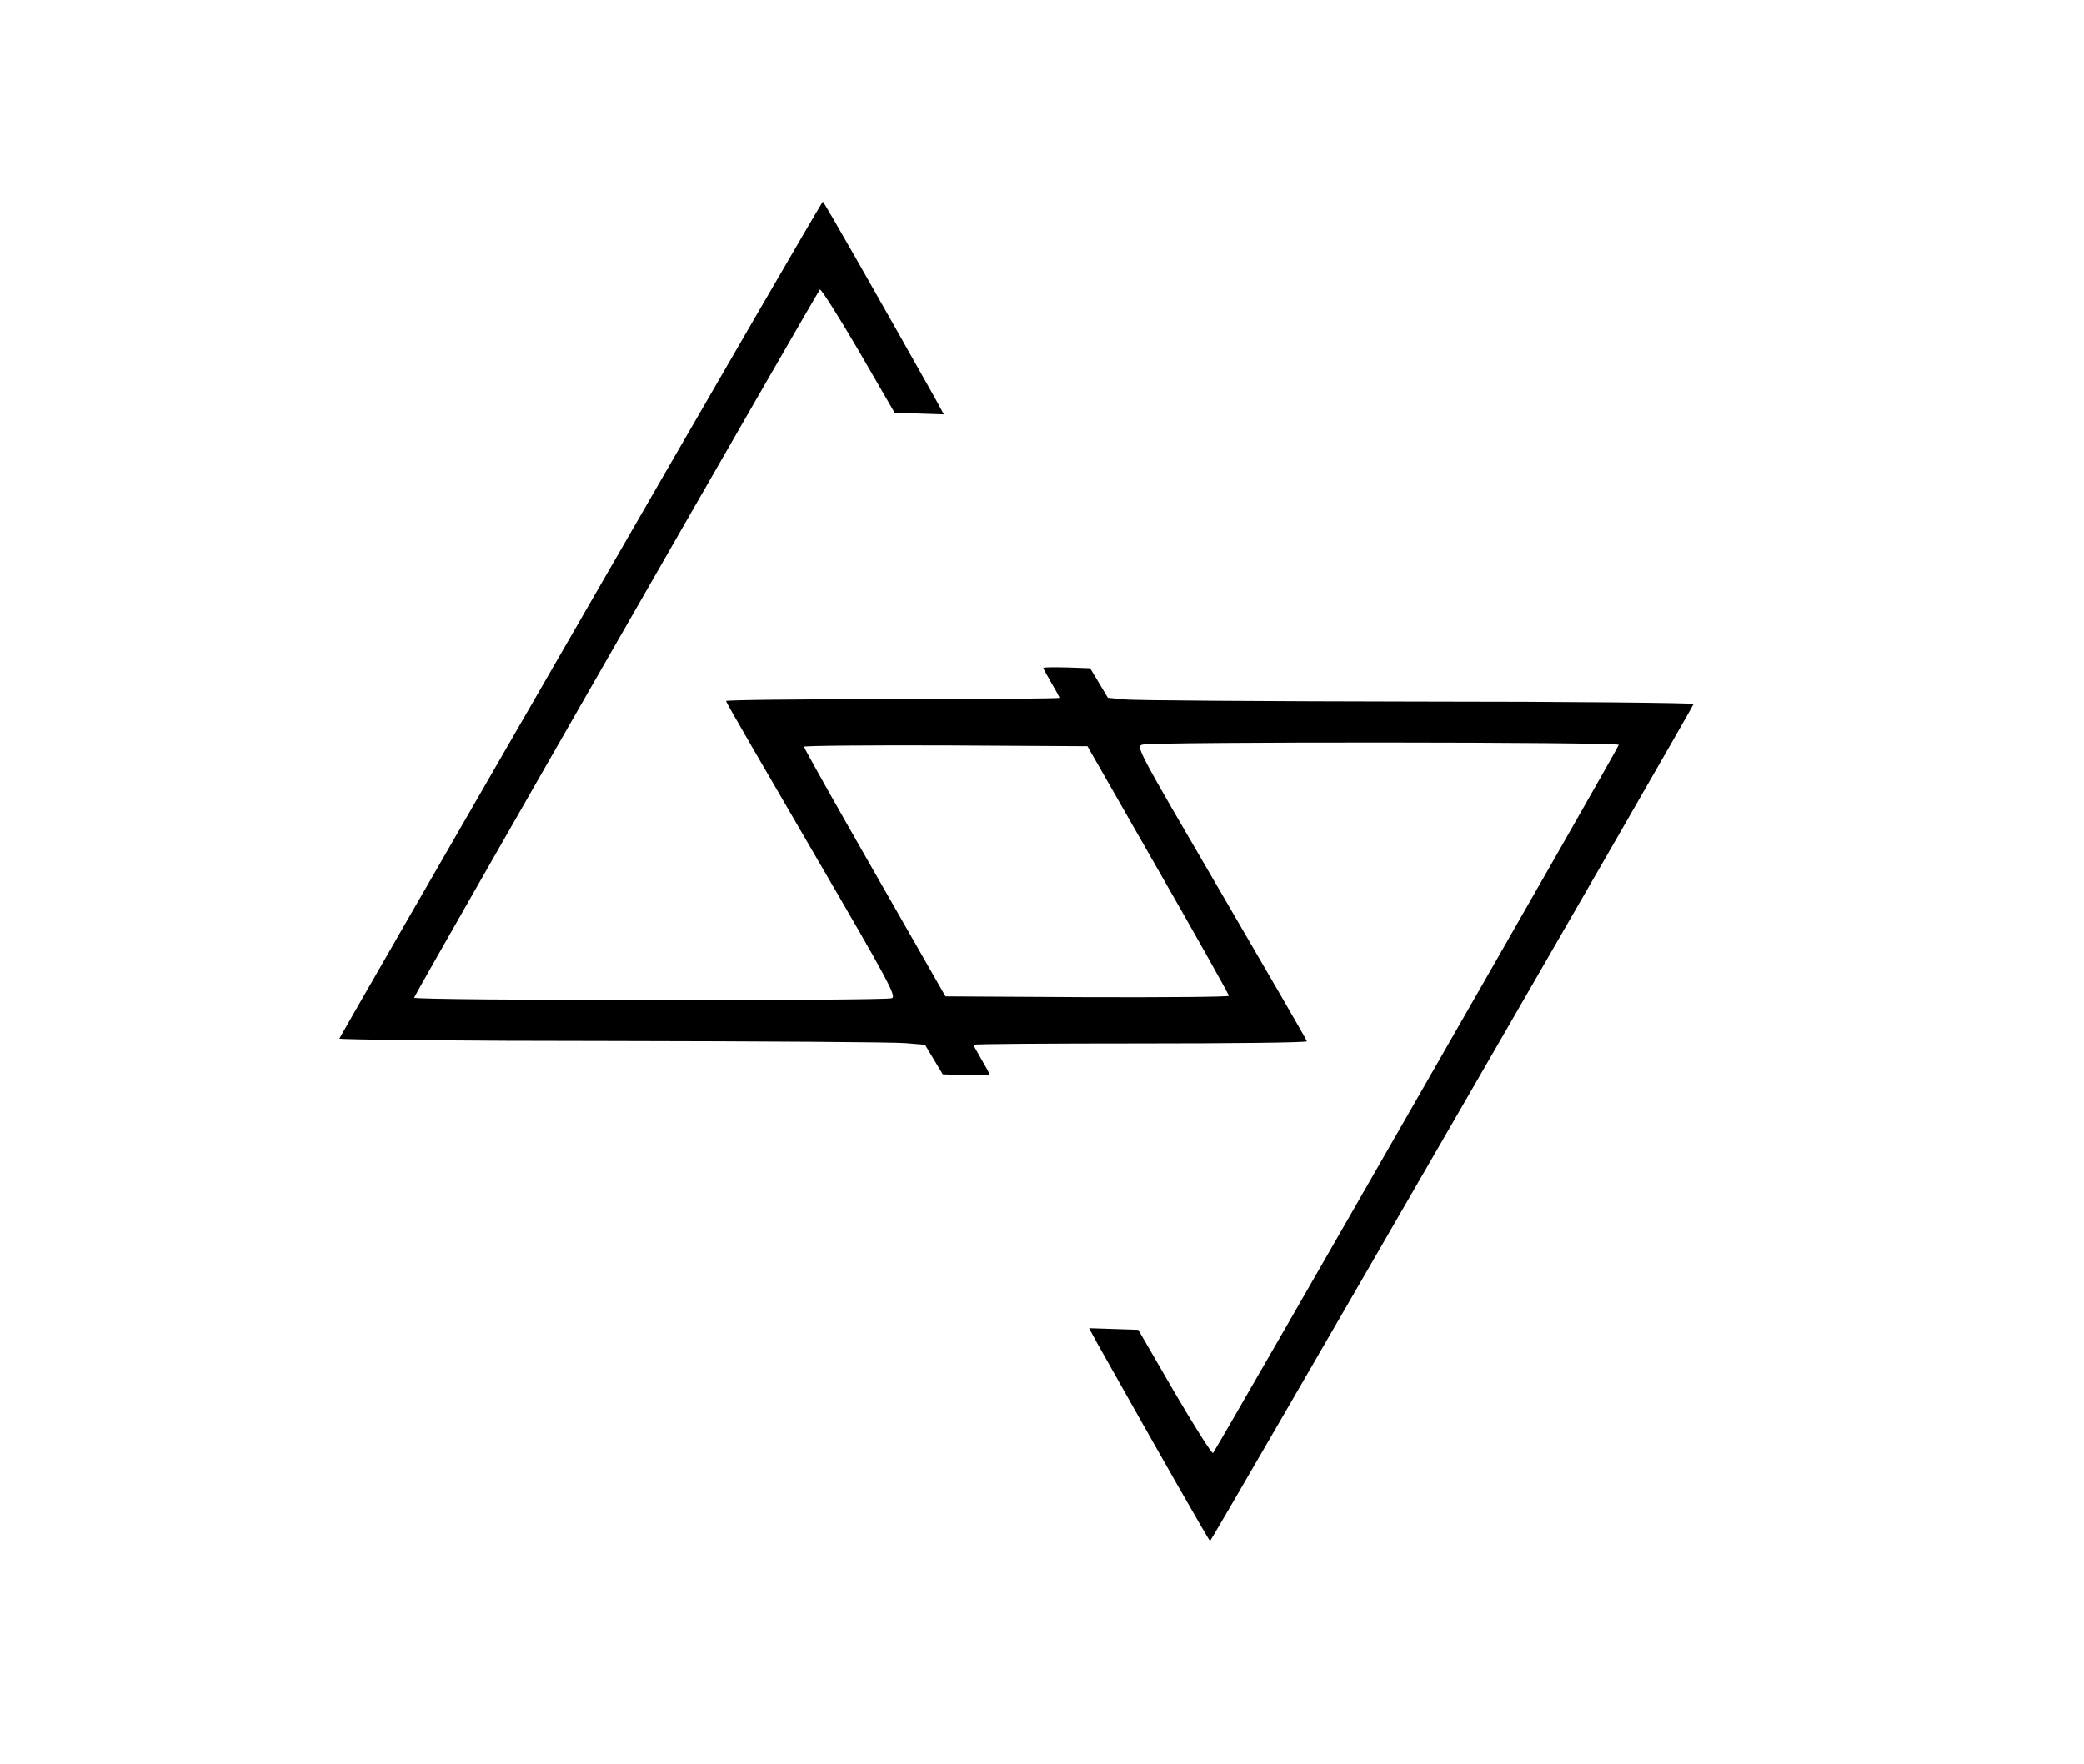 <?xml version="1.0" standalone="no"?>
<!DOCTYPE svg PUBLIC "-//W3C//DTD SVG 20010904//EN"
 "http://www.w3.org/TR/2001/REC-SVG-20010904/DTD/svg10.dtd">
<svg version="1.0" xmlns="http://www.w3.org/2000/svg"
 width="775pt" height="656pt" viewBox="0 0 775 656"
 preserveAspectRatio="xMidYMid meet">

<g transform="translate(0,656) scale(0.1,-0.1)"
fill="#000000" stroke="none">
<path d="M2160 4258 c-492 -853 -896 -1555 -898 -1560 -2 -4 455 -9 1015 -9
560 -1 1051 -4 1091 -8 l72 -6 33 -55 33 -55 87 -3 c48 -1 87 -1 87 2 0 3 -13
28 -30 56 -16 28 -30 53 -30 55 0 3 279 5 620 5 341 0 620 3 620 8 0 4 -144
252 -319 552 -314 538 -318 545 -292 551 44 11 1771 10 1771 -1 0 -9 -1495
-2617 -1509 -2633 -4 -4 -68 97 -143 225 l-135 233 -92 3 -91 3 32 -59 c216
-384 414 -732 418 -732 5 0 1788 3086 1798 3112 2 4 -459 9 -1025 9 -565 1
-1056 4 -1091 8 l-62 6 -33 55 -33 55 -87 3 c-48 1 -87 1 -87 -2 0 -3 14 -28
30 -56 17 -28 30 -53 30 -55 0 -3 -279 -5 -620 -5 -341 0 -620 -3 -620 -7 0
-5 144 -253 319 -553 291 -499 316 -546 297 -552 -35 -10 -1776 -9 -1776 2 0
9 1495 2617 1509 2633 4 4 68 -97 143 -225 l135 -233 92 -3 91 -3 -32 59
c-216 384 -414 732 -418 732 -3 0 -408 -698 -900 -1552z m2147 -933 c145 -253
263 -463 263 -468 0 -4 -237 -6 -527 -5 l-527 3 -263 460 c-145 253 -263 463
-263 468 0 4 237 6 527 5 l527 -3 263 -460z"/>
</g>
</svg>
